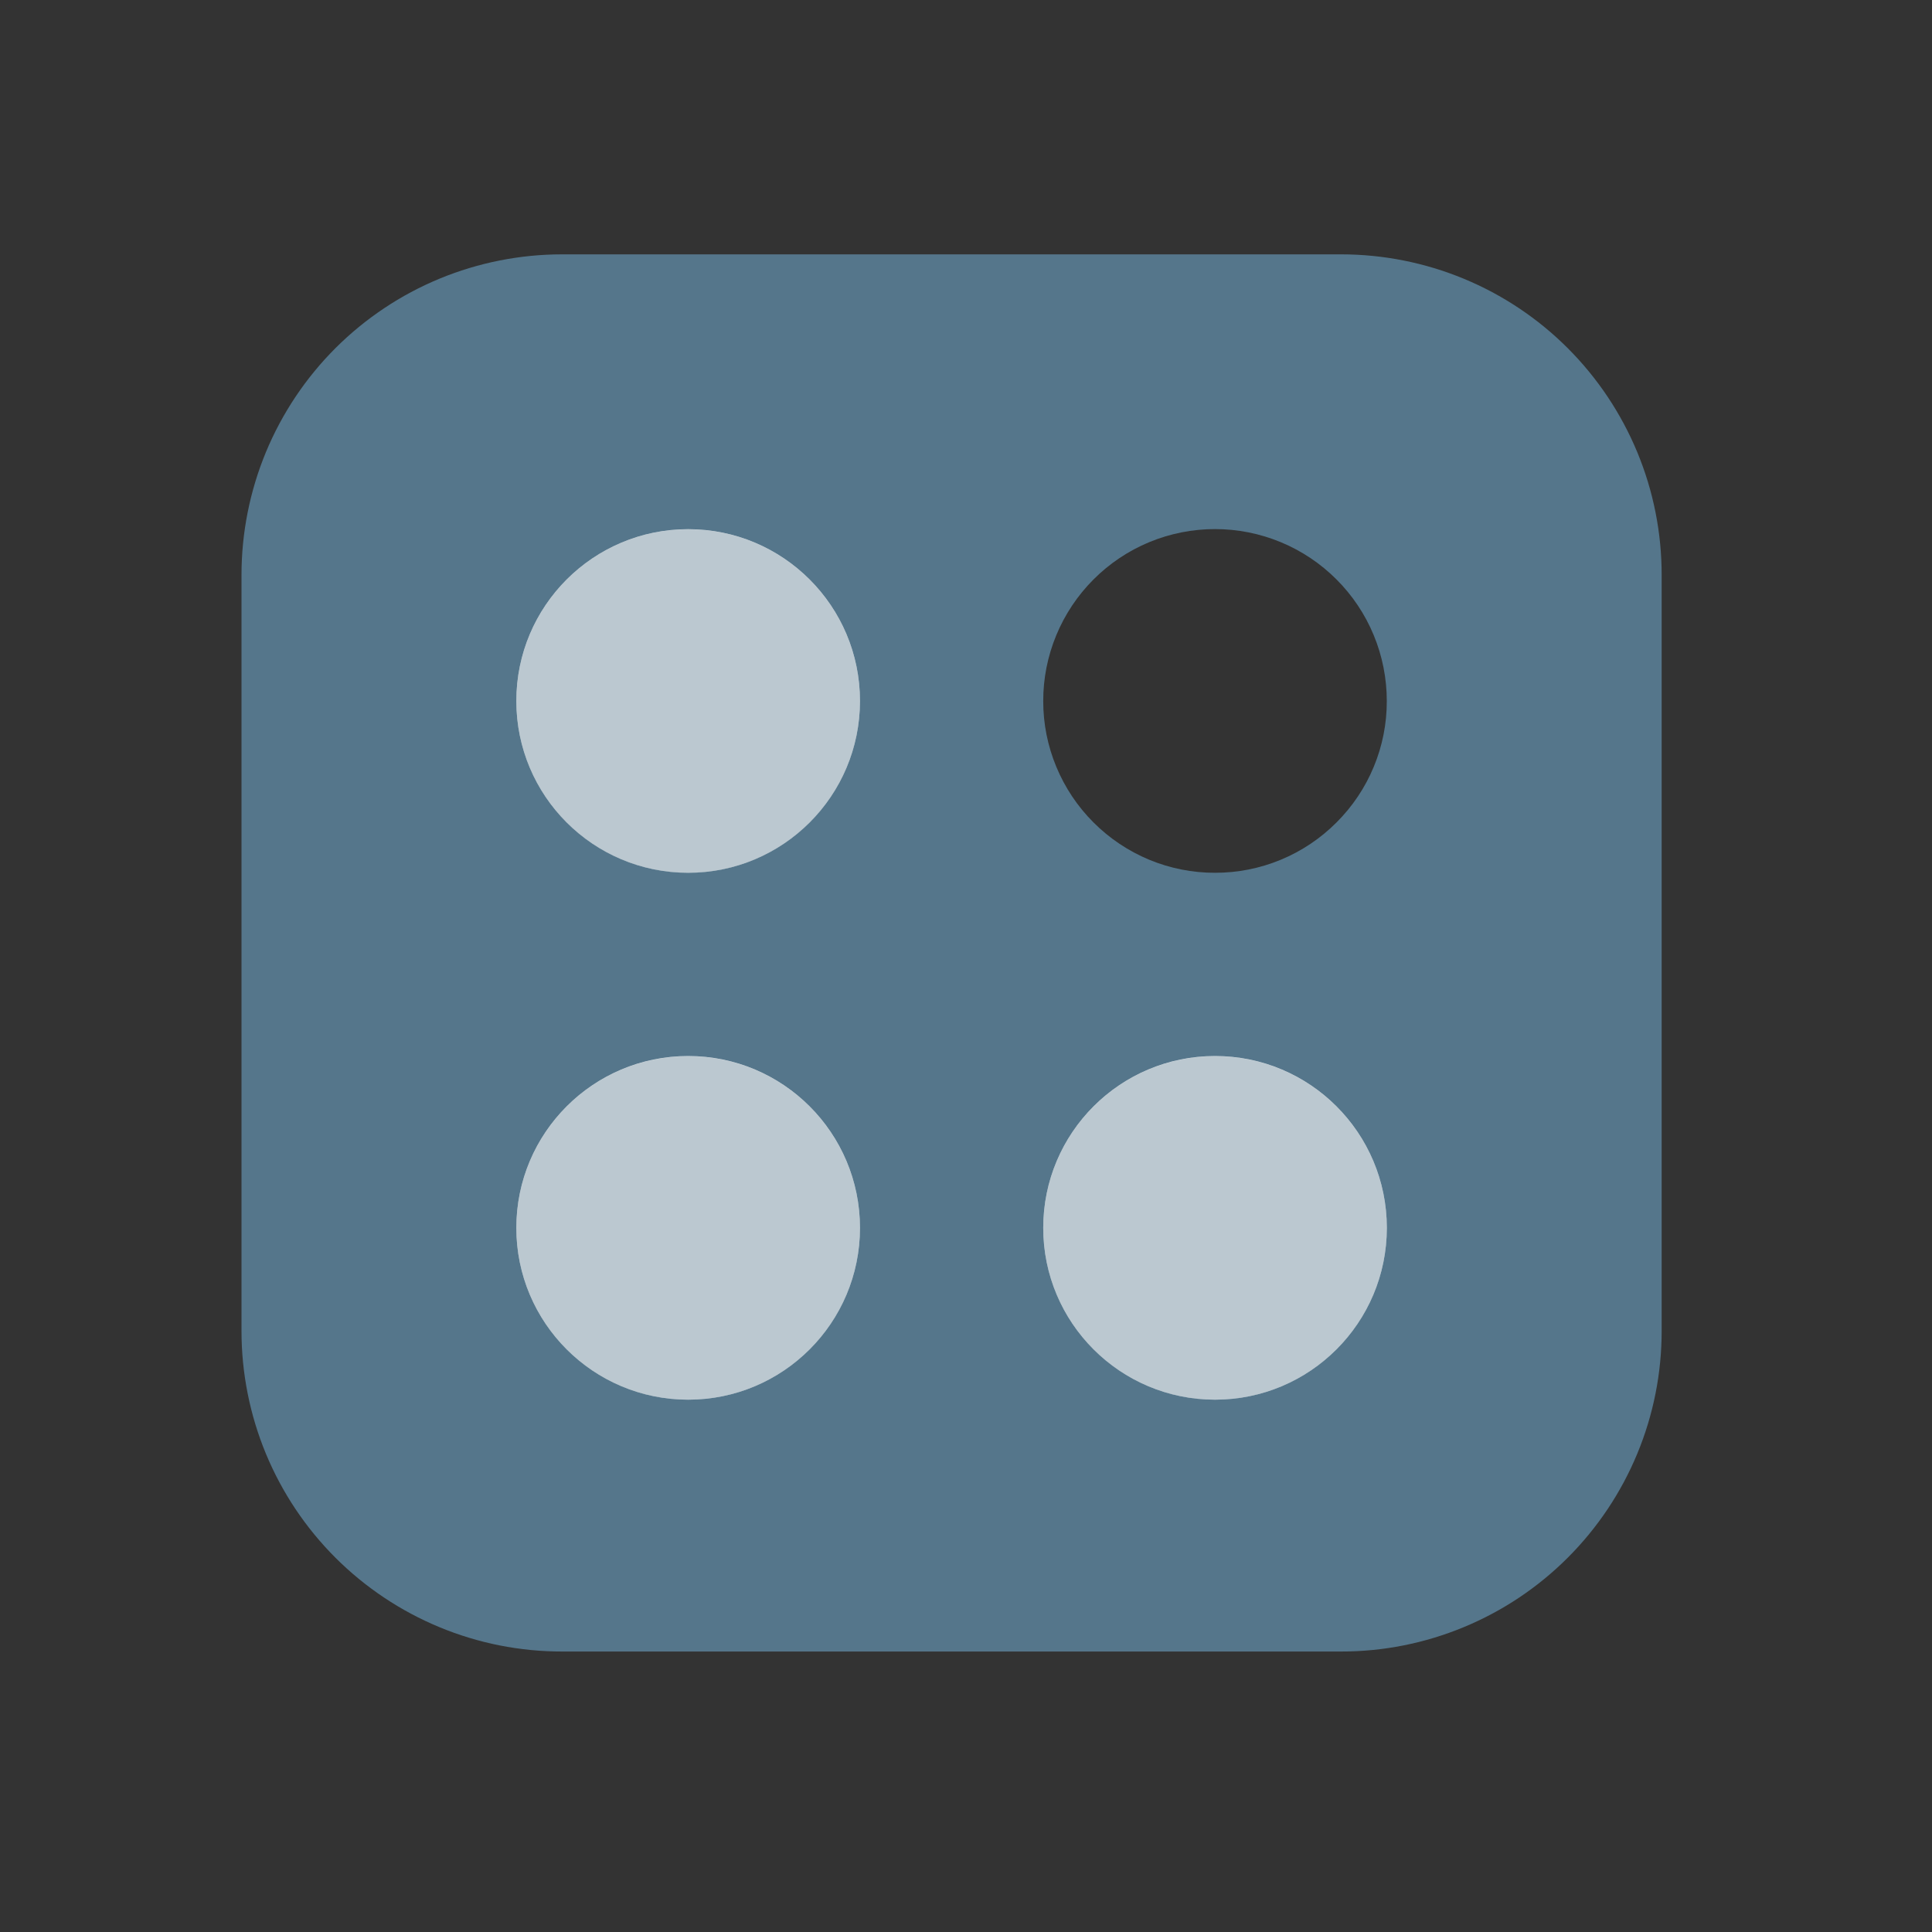 <svg width="40" height="40" viewBox="0 0 40 40" fill="none" xmlns="http://www.w3.org/2000/svg">
<rect x="0" y="0" width="40" height="40" fill="#333333" stroke="none"/>
<path d="M27.763 5.266H11.64C10.768 5.266 9.905 5.437 9.099 5.77C8.294 6.103 7.562 6.592 6.945 7.208C6.328 7.825 5.839 8.557 5.505 9.362C5.172 10.168 5 11.031 5 11.903V27.557C5 28.428 5.172 29.292 5.505 30.097C5.839 30.903 6.328 31.634 6.945 32.251C7.562 32.867 8.294 33.356 9.099 33.689C9.905 34.023 10.768 34.194 11.64 34.193H27.763C28.635 34.194 29.498 34.023 30.304 33.689C31.11 33.356 31.842 32.867 32.458 32.251C33.075 31.634 33.564 30.903 33.898 30.097C34.232 29.292 34.403 28.428 34.403 27.557V11.903C34.403 11.031 34.232 10.168 33.898 9.362C33.564 8.557 33.075 7.825 32.458 7.208C31.842 6.592 31.11 6.103 30.304 5.77C29.498 5.437 28.635 5.266 27.763 5.266ZM27.672 17.027C27.342 17.358 26.95 17.621 26.518 17.8C26.086 17.979 25.623 18.071 25.155 18.07C24.688 18.071 24.225 17.979 23.793 17.8C23.361 17.62 22.969 17.358 22.639 17.027C22.309 16.697 22.047 16.305 21.869 15.874C21.69 15.443 21.598 14.981 21.599 14.514C21.598 14.047 21.69 13.584 21.869 13.152C22.047 12.721 22.309 12.328 22.639 11.998C22.969 11.667 23.361 11.404 23.793 11.225C24.225 11.046 24.688 10.954 25.155 10.954C25.623 10.954 26.085 11.046 26.517 11.225C26.949 11.404 27.341 11.666 27.671 11.997C28.002 12.328 28.264 12.72 28.442 13.152C28.621 13.584 28.712 14.047 28.712 14.514C28.713 14.981 28.622 15.443 28.443 15.874C28.265 16.306 28.002 16.697 27.672 17.027Z" fill="#55768B"/>
<path fill-rule="evenodd" clip-rule="evenodd" d="M17.805 14.513C17.805 12.549 16.212 10.956 14.248 10.956C12.283 10.956 10.69 12.549 10.69 14.513C10.69 16.478 12.283 18.07 14.248 18.07C16.212 18.07 17.805 16.478 17.805 14.513ZM17.805 25.422C17.805 23.457 16.212 21.864 14.248 21.864C12.283 21.864 10.69 23.457 10.69 25.422C10.69 27.386 12.283 28.979 14.248 28.979C16.212 28.979 17.805 27.386 17.805 25.422ZM25.156 21.864C27.12 21.864 28.713 23.457 28.713 25.422C28.713 27.386 27.12 28.979 25.156 28.979C23.191 28.979 21.599 27.386 21.599 25.422C21.599 23.457 23.191 21.864 25.156 21.864Z" fill="white"/>
<path opacity="0.4" fill-rule="evenodd" clip-rule="evenodd" d="M17.805 14.515C17.805 12.55 16.212 10.957 14.248 10.957C12.283 10.957 10.69 12.55 10.69 14.515C10.69 16.479 12.283 18.072 14.248 18.072C16.212 18.072 17.805 16.479 17.805 14.515ZM17.805 25.423C17.805 23.458 16.212 21.866 14.248 21.866C12.283 21.866 10.69 23.458 10.69 25.423C10.69 27.387 12.283 28.98 14.248 28.98C16.212 28.98 17.805 27.387 17.805 25.423ZM25.156 21.866C27.12 21.866 28.713 23.458 28.713 25.423C28.713 27.387 27.12 28.98 25.156 28.98C23.191 28.98 21.599 27.387 21.599 25.423C21.599 23.458 23.191 21.866 25.156 21.866Z" fill="#55768B"/>
</svg>
